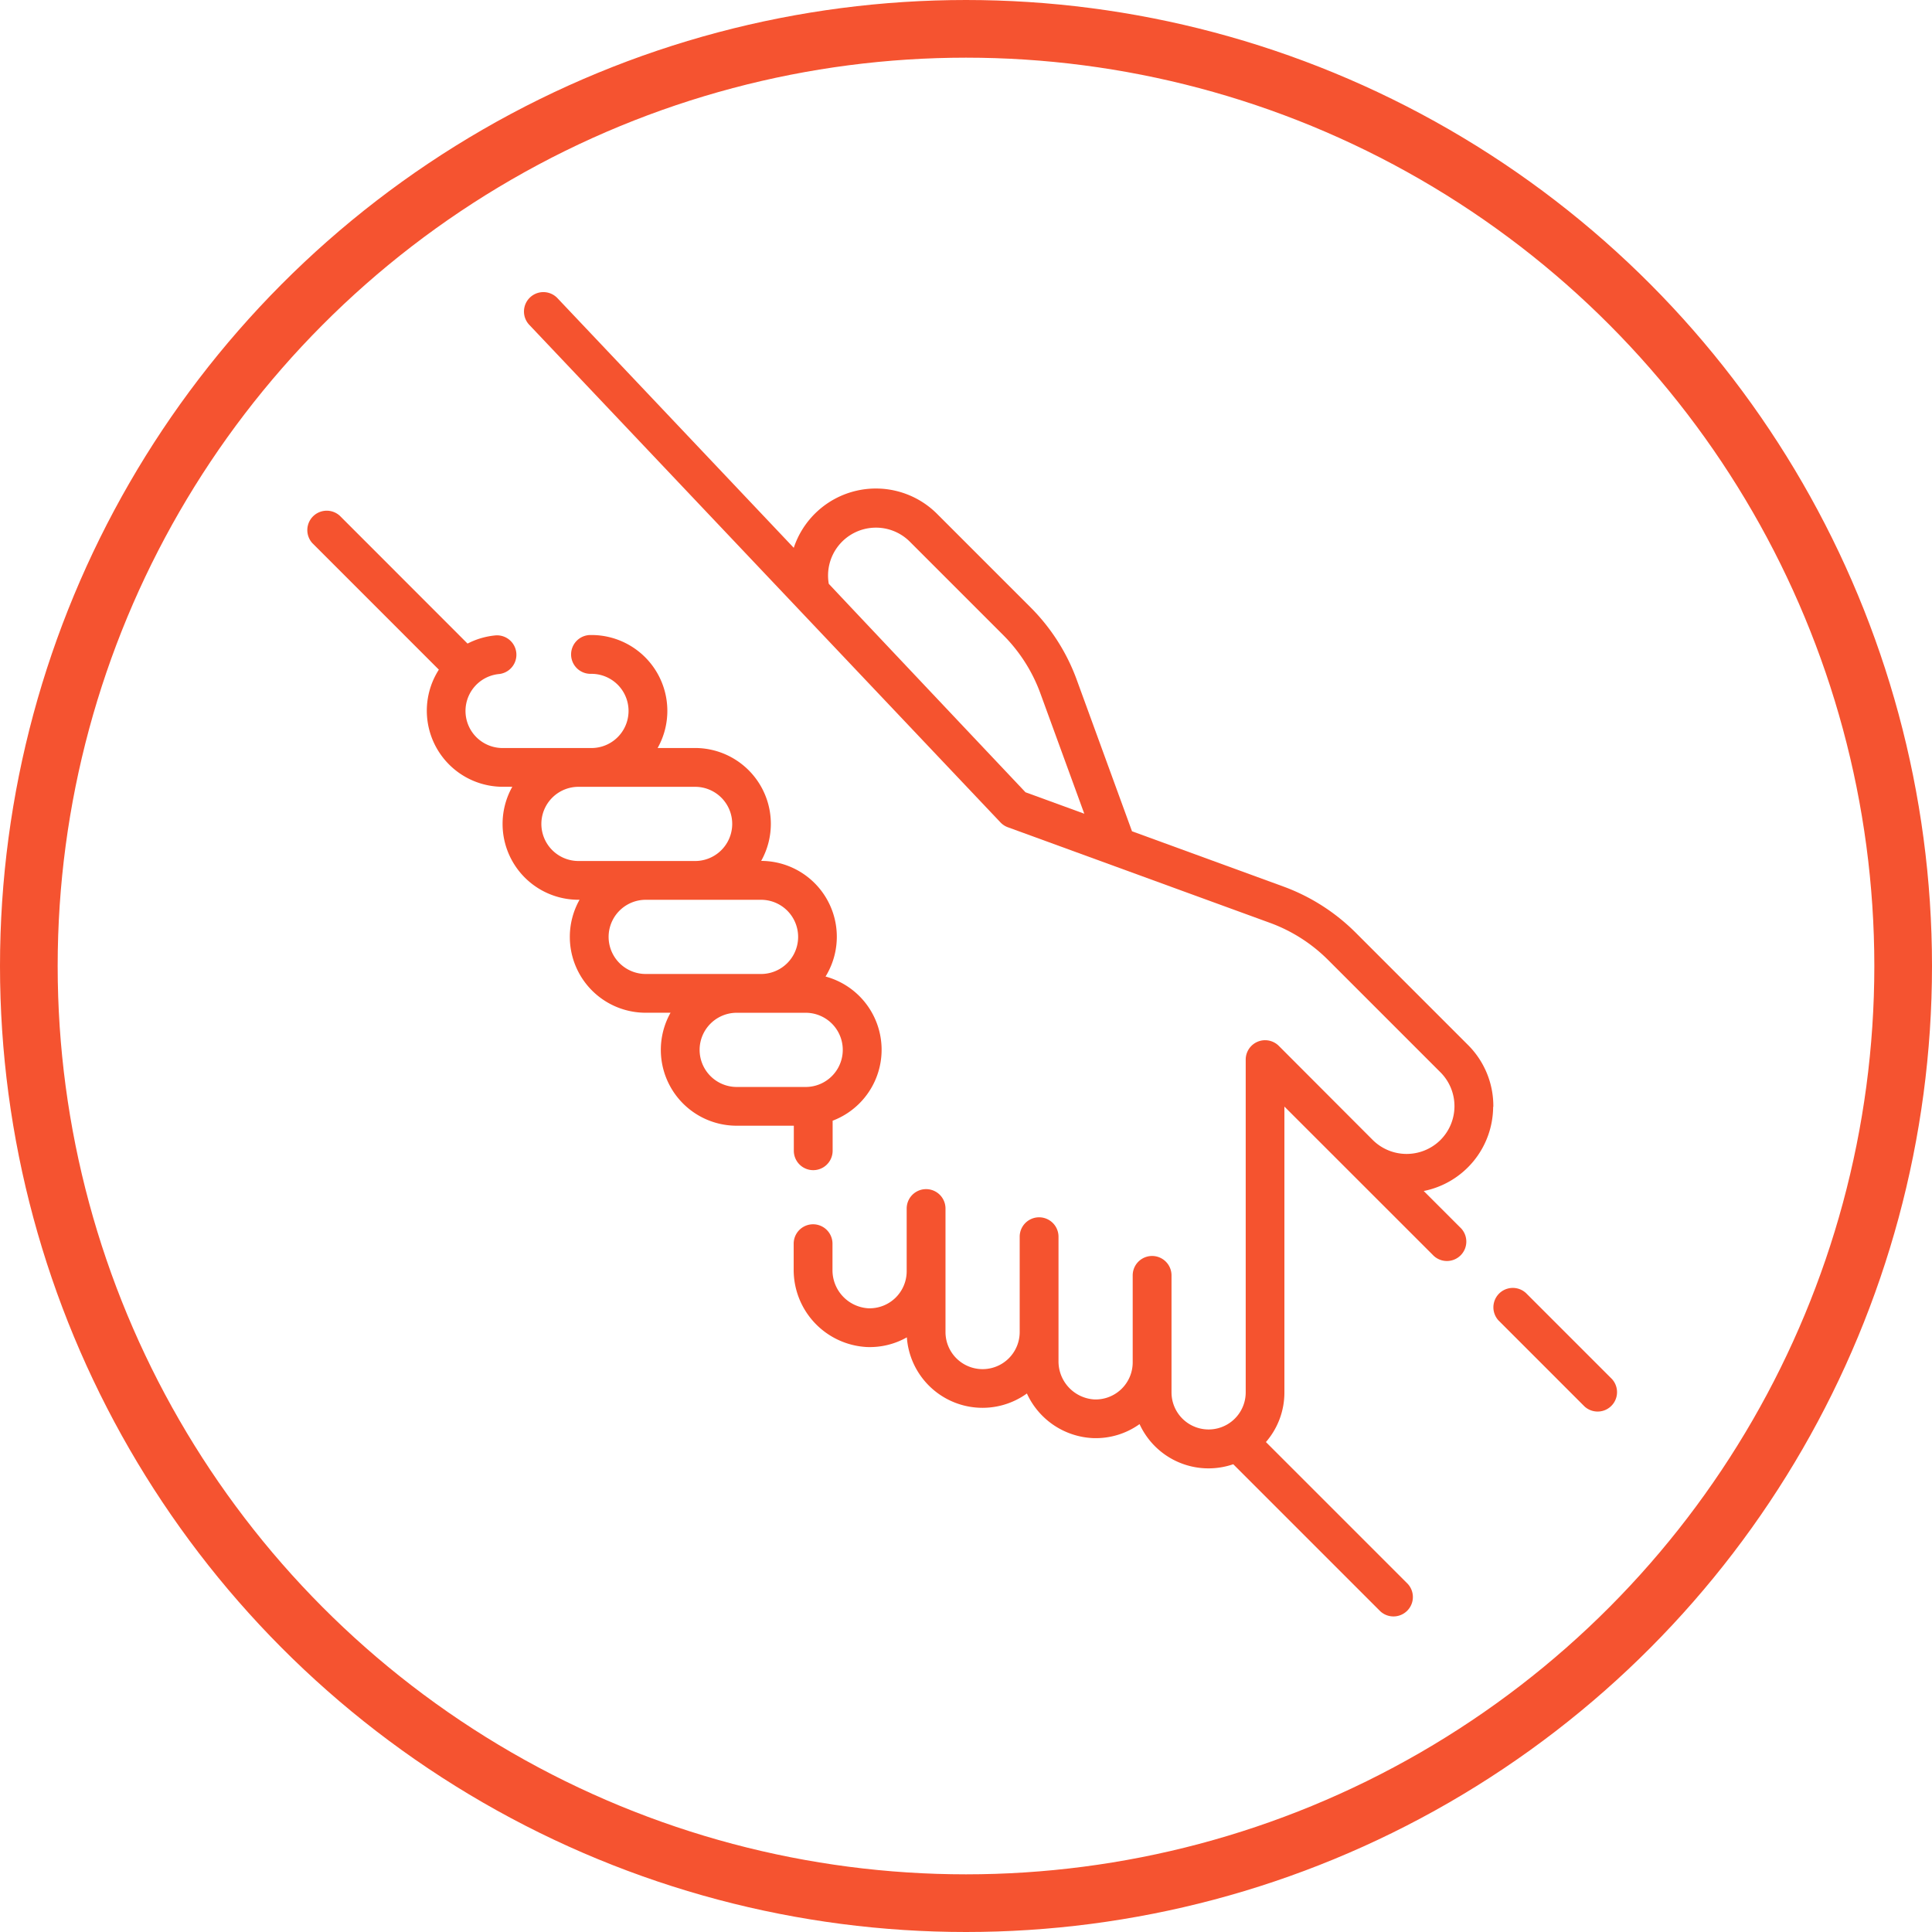 <svg xmlns="http://www.w3.org/2000/svg" width="67" height="67" viewBox="0 0 67 67"><defs><style>.a,.d{fill:none;}.a{stroke:#f55330;stroke-width:2px;}.b{fill:#f5532f;}.c{stroke:none;}</style></defs><g transform="translate(18393 12356.149)"><g class="a" transform="translate(-18393 -12356.149)"><circle class="c" cx="33.5" cy="33.5" r="33.5"/><circle class="d" cx="33.5" cy="33.5" r="32.5"/></g><g transform="translate(-18384.994 -12346.004)"><g transform="translate(2.632 0)"><g transform="translate(0)"><path class="b" d="M465.275,387.758l-2.98-2.98a.673.673,0,0,0-.951.951l2.98,2.98a.673.673,0,0,0,.951-.951Z" transform="translate(-420.014 -350.081)"/><path class="b" d="M19.523,106.342a.673.673,0,1,0,1.346,0V105.3a2.631,2.631,0,0,0-.246-5,2.63,2.63,0,0,0-2.232-4.01A2.63,2.63,0,0,0,16.1,92.375H14.8a2.63,2.63,0,0,0-2.295-3.918h-.033a.673.673,0,1,0,0,1.346h.033a1.286,1.286,0,0,1,0,2.573H9.427a1.286,1.286,0,0,1-.117-2.567.673.673,0,0,0-.12-1.34,2.645,2.645,0,0,0-.982.285L3.781,84.324a.673.673,0,0,0-.951.951l4.383,4.383a2.638,2.638,0,0,0,2.215,4.062H9.76a2.63,2.63,0,0,0,2.295,3.918h.037a2.63,2.63,0,0,0,2.295,3.918h.861a2.63,2.63,0,0,0,2.295,3.918h1.98v.866ZM10.768,95.007a1.288,1.288,0,0,1,1.286-1.286H16.1a1.286,1.286,0,1,1,0,2.573H12.054A1.288,1.288,0,0,1,10.768,95.007ZM13.1,98.925a1.288,1.288,0,0,1,1.286-1.286h4a1.286,1.286,0,0,1,0,2.573h-4A1.288,1.288,0,0,1,13.1,98.925Zm3.156,3.918a1.288,1.288,0,0,1,1.286-1.286h2.392a1.286,1.286,0,1,1,0,2.573H17.542A1.288,1.288,0,0,1,16.256,102.844Z" transform="translate(-2.632 -76.58)"/><path class="b" d="M120.36,28.239a2.983,2.983,0,0,0-.88-2.147l-3.9-3.9a6.9,6.9,0,0,0-2.495-1.591l-5.255-1.918-1.917-5.255a6.894,6.894,0,0,0-1.591-2.5l-3.243-3.243A3,3,0,0,0,96.1,8.853L87.919.21a.673.673,0,1,0-.977.925l16.326,17.24a.672.672,0,0,0,.258.169l9.1,3.319a5.54,5.54,0,0,1,2,1.278l3.9,3.9a1.66,1.66,0,0,1-.017,2.365,1.667,1.667,0,0,1-2.332-.019l-3.255-3.261a.673.673,0,0,0-1.149.475v11.54a1.286,1.286,0,1,1-2.573,0V34.084a.673.673,0,1,0-1.346,0V37.1a1.286,1.286,0,0,1-1.334,1.286,1.322,1.322,0,0,1-1.239-1.333v-4.31a.673.673,0,0,0-1.346,0v3.306a1.286,1.286,0,1,1-2.573,0V31.766a.673.673,0,1,0-1.346,0v2.173a1.286,1.286,0,0,1-1.334,1.286,1.322,1.322,0,0,1-1.239-1.333v-.907a.673.673,0,0,0-1.346,0v.907a2.678,2.678,0,0,0,2.537,2.677,2.613,2.613,0,0,0,1.388-.336,2.631,2.631,0,0,0,4.163,1.947,2.651,2.651,0,0,0,2.286,1.547,2.609,2.609,0,0,0,1.621-.485,2.63,2.63,0,0,0,3.249,1.391l5.1,5.1a.673.673,0,0,0,.951-.951l-4.918-4.918a2.62,2.62,0,0,0,.641-1.719V28.23l5.141,5.139a.673.673,0,1,0,.951-.951l-1.26-1.26a2.994,2.994,0,0,0,2.407-2.919ZM97.315,10.106a1.661,1.661,0,0,1,2.81-1.466l3.243,3.243a5.539,5.539,0,0,1,1.278,2l1.529,4.191-2.039-.744s-6.819-7.219-6.821-7.229Z" transform="translate(-79.211 0)"/></g></g></g></g></svg>